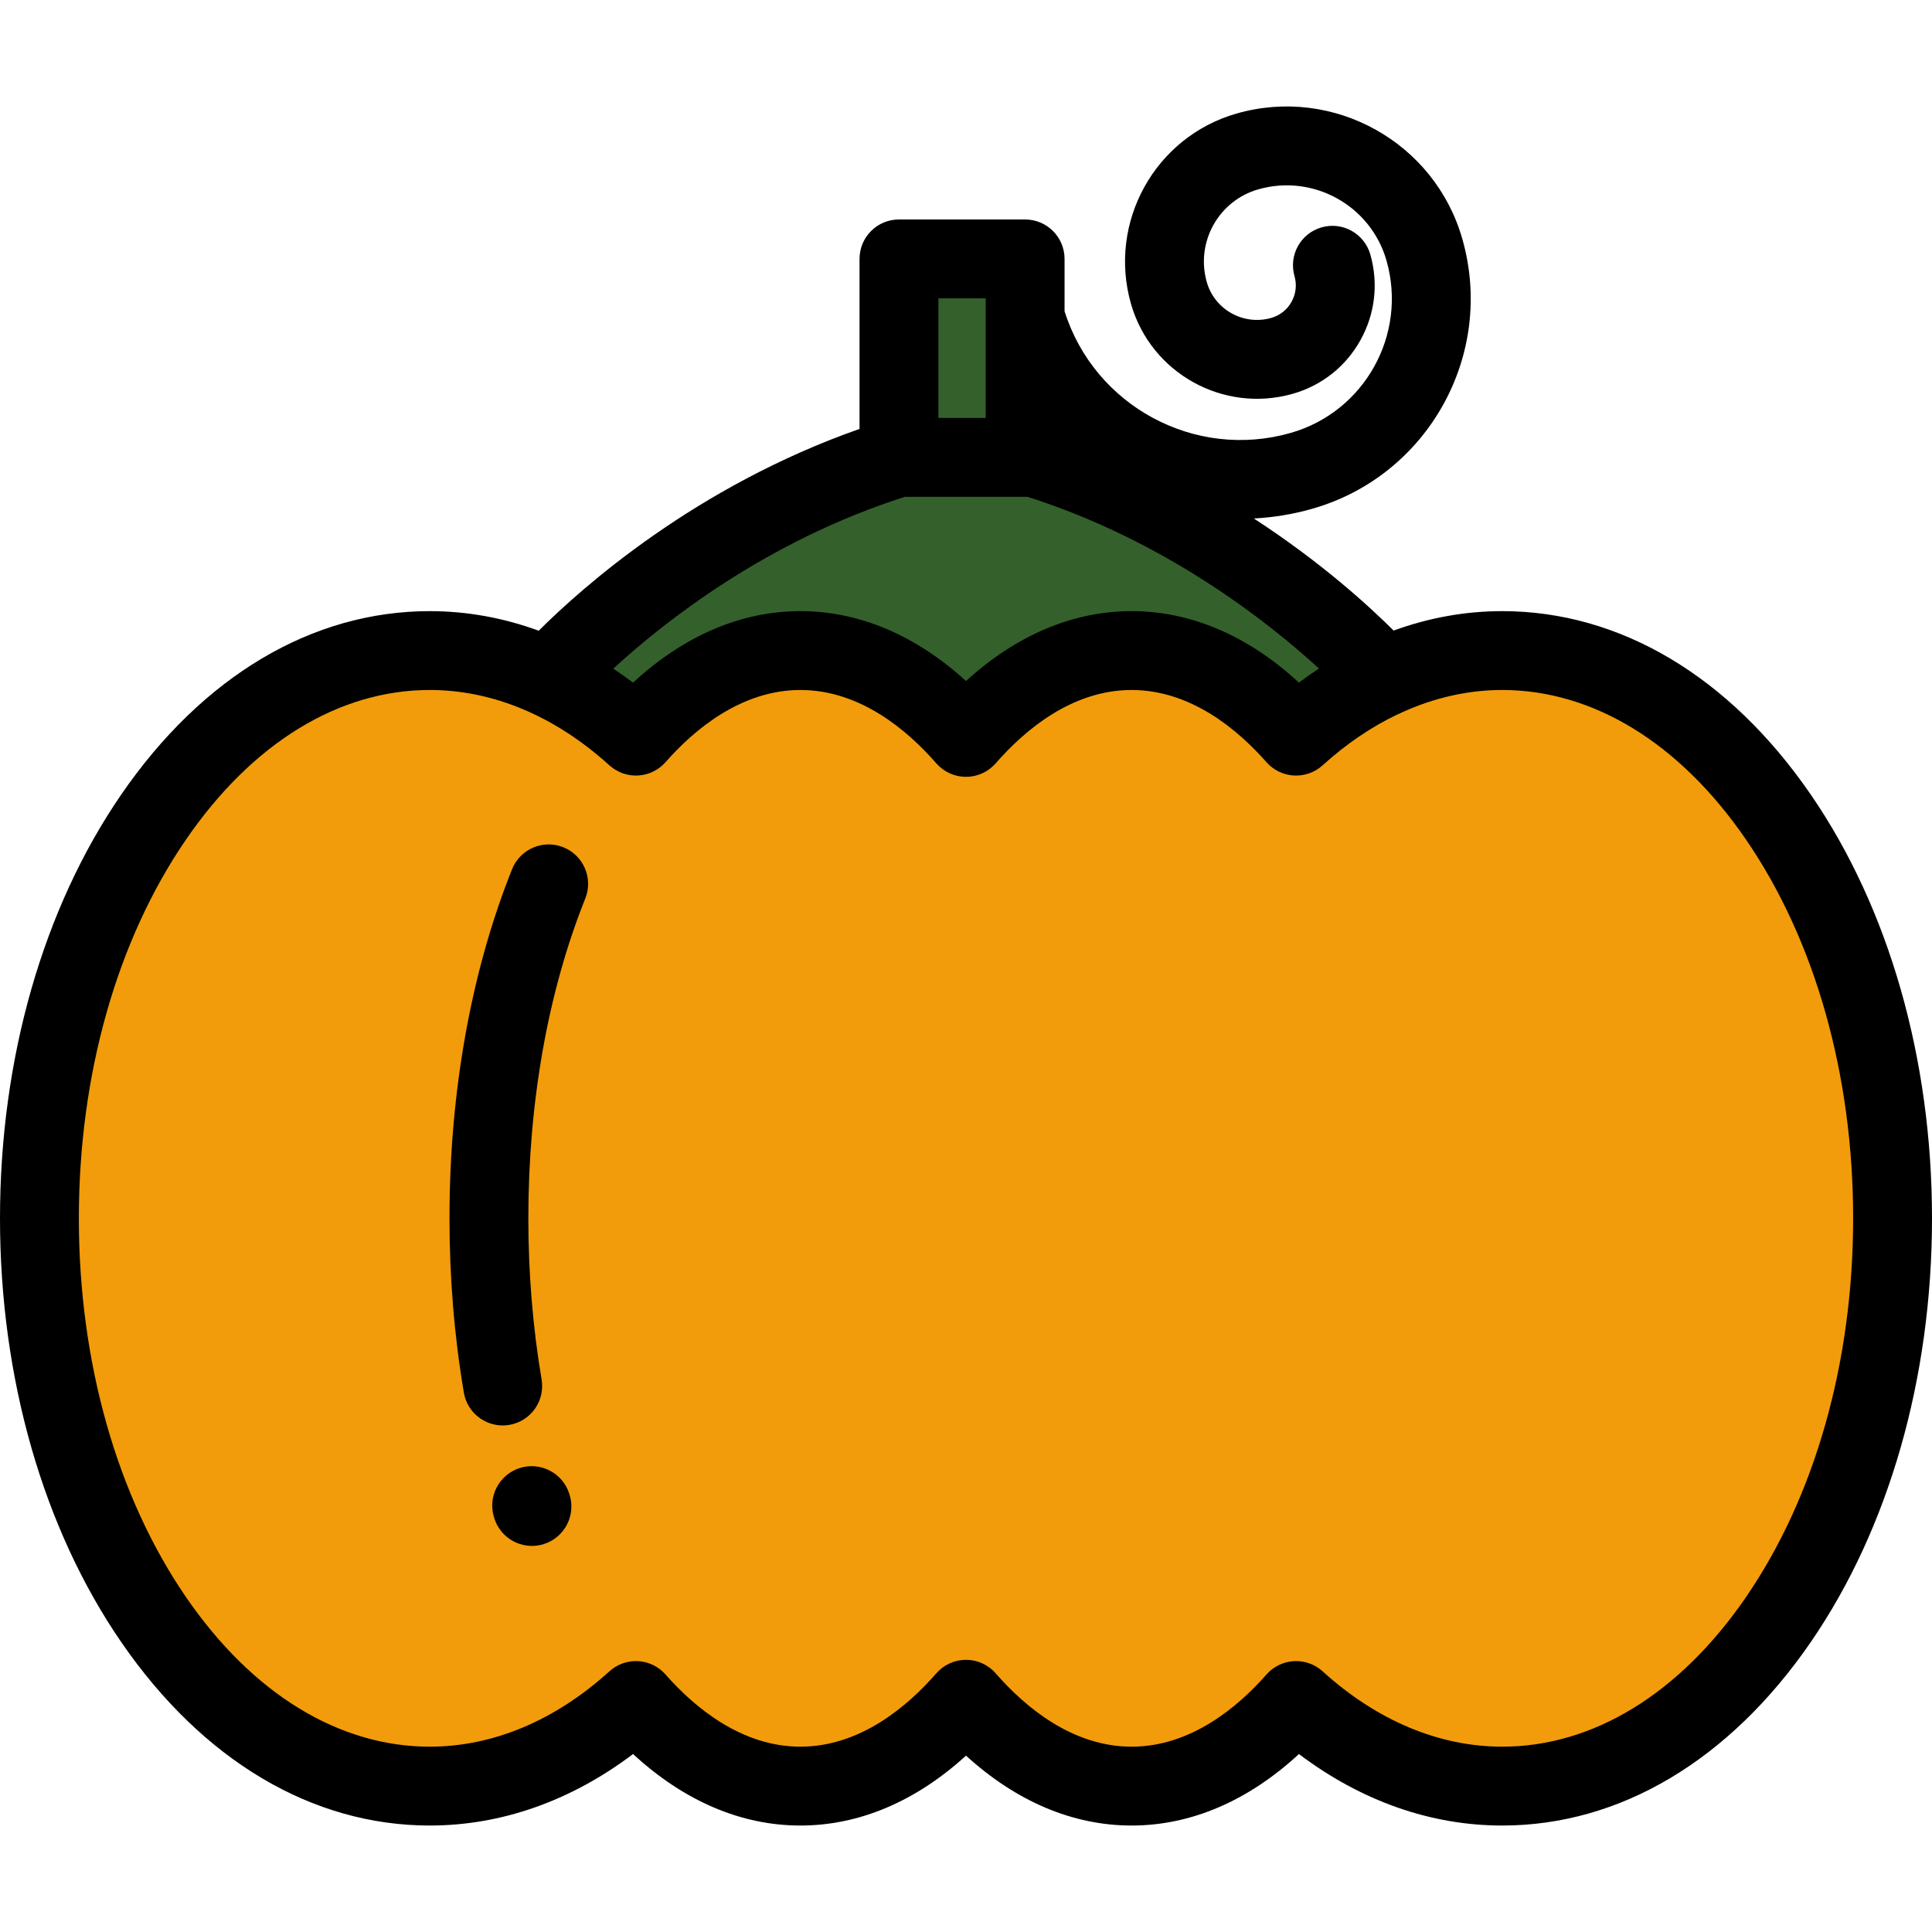 <?xml version="1.0" encoding="iso-8859-1"?>
<!-- Generator: Adobe Illustrator 19.0.0, SVG Export Plug-In . SVG Version: 6.00 Build 0)  -->
<svg xmlns="http://www.w3.org/2000/svg" xmlns:xlink="http://www.w3.org/1999/xlink" version="1.1" id="Layer_1" x="0px" y="0px" viewBox="0 0 512 512" style="enable-background:new 0 0 512 512;" xml:space="preserve">
<g>
	<rect x="238.237" y="68.608" style="fill:#34602B;" width="33.437" height="52.59"/>
	<path style="fill:#34602B;" d="M168.522,195.086c12.652-14.369,27.588-22.681,43.592-22.681c16.128,0,31.172,8.439,43.886,23.015   c12.713-14.575,27.758-23.015,43.886-23.015c16.004,0,30.941,8.311,43.592,22.681c7.195-6.522,14.986-11.779,23.219-15.595   c-1.151-1.307-36.285-40.818-92.801-58.285c-14.629,0-17.763,0-17.763,0s-3.267,0-17.896,0   c-57.469,17.763-92.831,58.321-92.831,58.321l0.033,0.026C153.622,183.362,161.366,188.599,168.522,195.086z"/>
</g>
<path style="fill:#F29C0B;" d="M398.106,172.406c-20.056,0-38.774,8.311-54.628,22.681c-12.652-14.37-27.588-22.681-43.592-22.681  c-16.128,0-31.172,8.439-43.886,23.015c-12.713-14.575-27.758-23.015-43.886-23.015c-16.004,0-30.942,8.311-43.592,22.681  c-15.854-14.37-34.573-22.681-54.628-22.681c-57.131,0-103.445,67.366-103.445,150.465s46.314,150.465,103.445,150.465  c20.056,0,38.774-8.311,54.628-22.681c12.652,14.37,27.588,22.681,43.592,22.681c16.128,0,31.172-8.439,43.886-23.015  c12.713,14.575,27.758,23.015,43.886,23.015c16.004,0,30.941-8.311,43.592-22.681c15.854,14.37,34.573,22.681,54.628,22.681  c57.131,0,103.445-67.366,103.445-150.465S455.237,172.406,398.106,172.406z"/>
<path d="M140.97,409.683c-4.422,0-8.53-2.83-9.95-7.267l-0.074-0.23c-1.759-5.495,1.271-11.373,6.766-13.133  c5.492-1.759,11.377,1.268,13.139,6.764l0.074,0.23c1.759,5.496-1.272,11.378-6.768,13.136  C143.098,409.522,142.026,409.683,140.97,409.683z"/>
<path d="M133.214,377.758c-5.005,0-9.426-3.607-10.29-8.706c-2.526-14.913-3.807-30.45-3.807-46.182  c0-33.445,5.735-65.44,16.587-92.526c2.146-5.357,8.232-7.96,13.586-5.813c5.357,2.146,7.96,8.229,5.814,13.586  c-9.871,24.638-15.088,53.945-15.088,84.754c0,14.566,1.182,28.93,3.512,42.692c0.964,5.689-2.867,11.083-8.557,12.047  C134.38,377.71,133.794,377.758,133.214,377.758z"/>
<path d="M479.863,210.556c-21.547-31.34-50.581-48.599-81.757-48.599c-9.799,0-19.458,1.755-28.781,5.153  c-6.625-6.61-19.284-18.162-37.043-29.705c5.149-0.27,10.347-1.109,15.51-2.584c30.672-8.761,48.498-40.844,39.735-71.517  c-7.327-25.646-34.151-40.548-59.797-33.224c-21.624,6.177-34.192,28.796-28.015,50.421c5.257,18.407,24.507,29.104,42.92,23.847  c7.671-2.191,14.028-7.238,17.902-14.211c3.875-6.974,4.802-15.038,2.61-22.709c-1.586-5.548-7.368-8.761-12.917-7.176  c-5.549,1.585-8.762,7.369-7.176,12.917c0.658,2.303,0.379,4.724-0.784,6.817c-1.163,2.094-3.072,3.609-5.376,4.267  c-7.32,2.09-14.992-2.165-17.086-9.493c-3.012-10.545,3.116-21.574,13.661-24.586c14.568-4.158,29.802,4.305,33.962,18.87  c5.596,19.593-5.79,40.085-25.383,45.683c-25.438,7.266-52.018-7.158-59.929-32.239V68.612c0-5.771-4.679-10.449-10.449-10.449  h-33.437c-5.77,0-10.449,4.678-10.449,10.449v45.058c-43.452,15.248-73.47,41.946-85.017,53.476  c-9.352-3.421-19.044-5.189-28.877-5.189c-31.176,0-60.21,17.26-81.757,48.599C11.413,240.699,0,280.587,0,322.871  s11.413,82.171,32.137,112.315c21.547,31.34,50.581,48.599,81.757,48.599c18.961,0,37.41-6.518,53.875-18.946  c13.456,12.431,28.628,18.946,44.345,18.946c15.546,0,30.544-6.364,43.886-18.522c13.341,12.157,28.34,18.522,43.886,18.522  c15.717,0,30.89-6.515,44.345-18.946c16.464,12.428,34.914,18.946,53.875,18.946c31.176,0,60.21-17.26,81.757-48.599  C500.587,405.042,512,365.154,512,322.871S500.587,240.699,479.863,210.556z M248.686,79.061h12.539v31.695h-12.539V79.061z   M239.838,131.655h31.836h0.622c36.598,11.659,63.826,33.209,77.244,45.509c-1.789,1.184-3.561,2.421-5.307,3.739  c-13.456-12.431-28.628-18.946-44.345-18.946c-15.545,0-30.544,6.364-43.886,18.522c-13.341-12.156-28.341-18.522-43.886-18.522  c-15.717,0-30.89,6.515-44.345,18.946c-1.727-1.304-3.482-2.528-5.251-3.701C175.864,164.927,203.037,143.376,239.838,131.655z   M462.642,423.346c-17.529,25.498-40.449,39.541-64.536,39.541c-16.731,0-33.195-6.907-47.611-19.973  c-1.928-1.747-4.43-2.707-7.018-2.707c-0.195,0-0.392,0.005-0.588,0.017c-2.793,0.158-5.406,1.428-7.255,3.528  c-7.685,8.729-20.127,19.136-35.749,19.136c-15.754,0-28.278-10.568-36.011-19.434c-1.984-2.275-4.855-3.581-7.874-3.581  c-3.02,0-5.89,1.306-7.874,3.581c-7.732,8.866-20.257,19.434-36.011,19.434c-15.622,0-28.063-10.406-35.749-19.136  c-1.849-2.099-4.463-3.371-7.255-3.528c-2.789-0.153-5.533,0.811-7.605,2.691c-14.416,13.066-30.881,19.973-47.611,19.973  c-24.087,0-47.006-14.042-64.536-39.541c-18.354-26.695-28.461-62.377-28.461-100.475s10.107-73.78,28.46-100.475  c17.529-25.498,40.449-39.541,64.536-39.541c16.731,0,33.195,6.907,47.611,19.973c2.072,1.879,4.812,2.844,7.605,2.691  c2.793-0.158,5.406-1.428,7.255-3.528c7.685-8.729,20.127-19.136,35.749-19.136c15.753,0,28.278,10.568,36.011,19.434  c1.984,2.275,4.856,3.581,7.874,3.581c3.019,0,5.89-1.306,7.874-3.581c7.732-8.866,20.258-19.434,36.011-19.434  c15.622,0,28.063,10.406,35.749,19.136c1.849,2.099,4.463,3.371,7.255,3.528c2.783,0.148,5.533-0.812,7.605-2.691  c6.268-5.682,12.924-10.195,19.821-13.486c0.436-0.159,0.859-0.357,1.275-0.577c8.577-3.889,17.506-5.91,26.515-5.91  c24.087,0,47.006,14.042,64.536,39.541c18.355,26.694,28.462,62.377,28.462,100.475S480.995,396.651,462.642,423.346z"/>
<g>
</g>
<g>
</g>
<g>
</g>
<g>
</g>
<g>
</g>
<g>
</g>
<g>
</g>
<g>
</g>
<g>
</g>
<g>
</g>
<g>
</g>
<g>
</g>
<g>
</g>
<g>
</g>
<g>
</g>
</svg>
